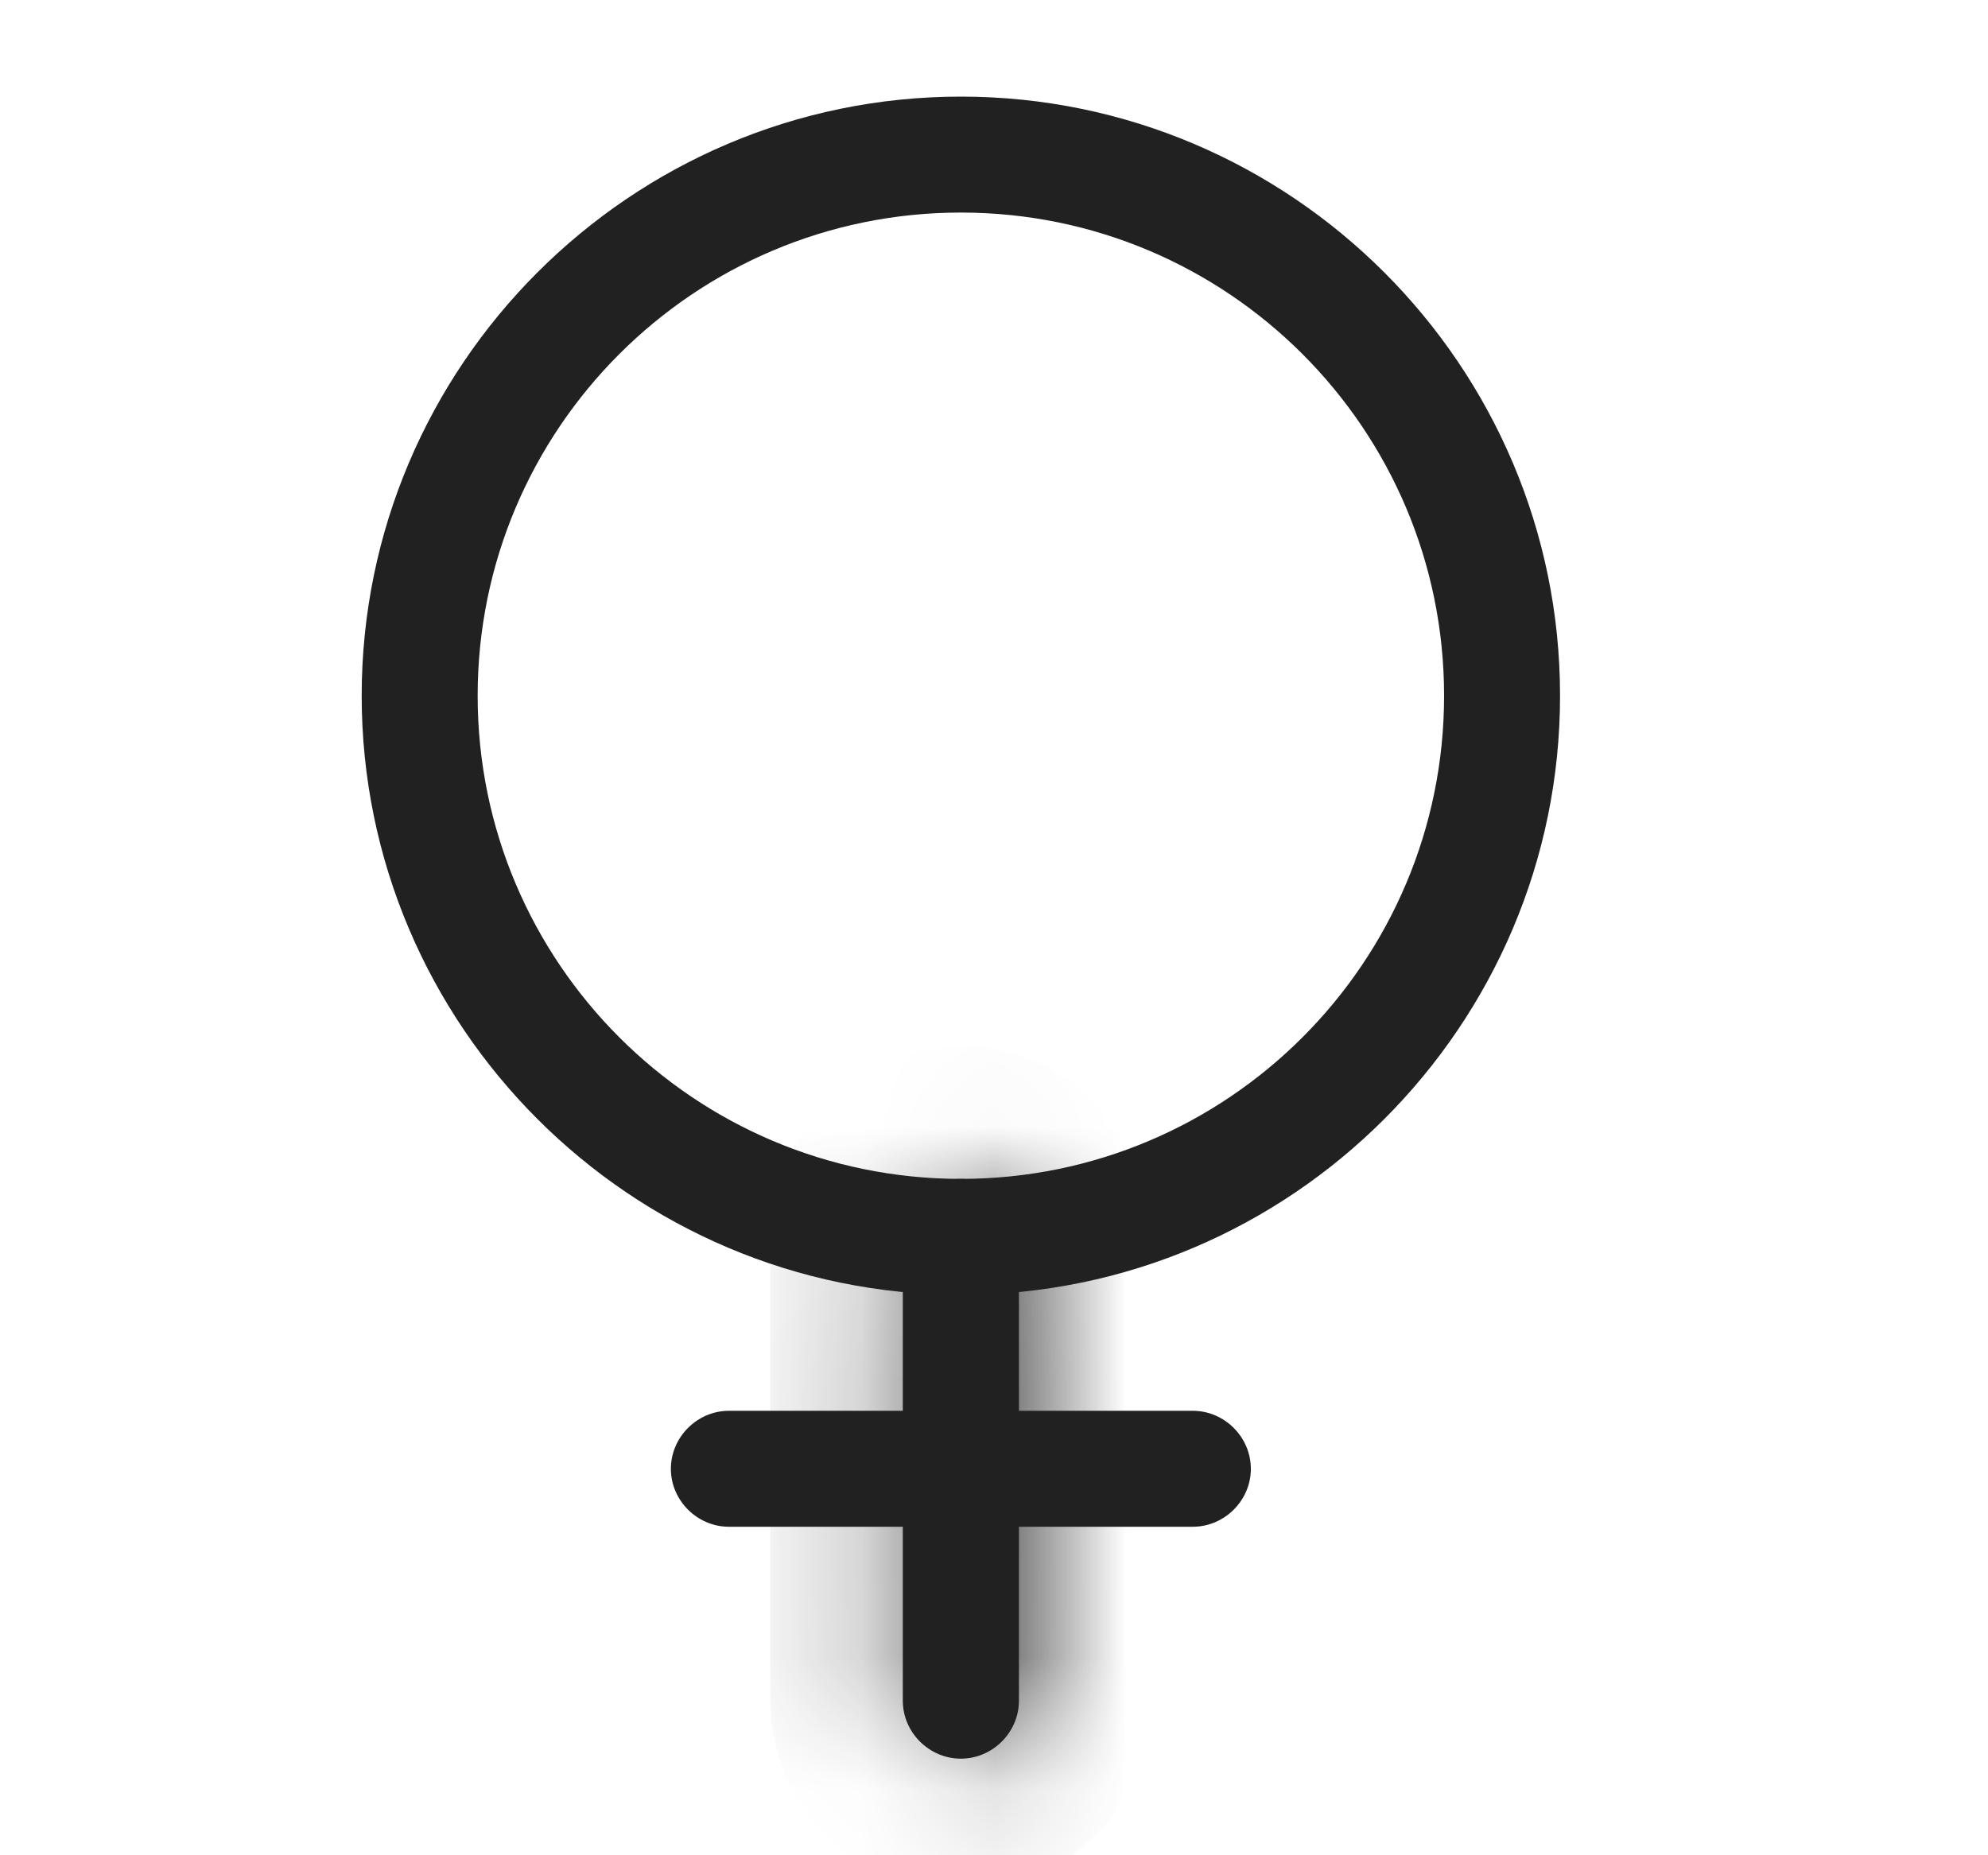 <svg width="15" height="14" viewBox="0 0 15 14" fill="none" xmlns="http://www.w3.org/2000/svg">
<path d="M7.25 9.771C4.759 9.771 2.729 7.741 2.729 5.25C2.729 2.759 4.759 0.729 7.25 0.729C9.741 0.729 11.771 2.759 11.771 5.25C11.771 7.741 9.741 9.771 7.25 9.771ZM7.25 1.604C5.238 1.604 3.604 3.237 3.604 5.25C3.604 7.262 5.238 8.896 7.25 8.896C9.263 8.896 10.896 7.262 10.896 5.25C10.896 3.237 9.263 1.604 7.25 1.604Z" fill="#212121"/>
<mask id="path-2-inside-1_18129_10114" fill="white">
<path d="M7.25 13.271C7.011 13.271 6.812 13.073 6.812 12.834V9.334C6.812 9.094 7.011 8.896 7.25 8.896C7.489 8.896 7.688 9.094 7.688 9.334V12.834C7.688 13.073 7.489 13.271 7.25 13.271Z"/>
</mask>
<path d="M7.25 13.271C7.011 13.271 6.812 13.073 6.812 12.834V9.334C6.812 9.094 7.011 8.896 7.25 8.896C7.489 8.896 7.688 9.094 7.688 9.334V12.834C7.688 13.073 7.489 13.271 7.25 13.271Z" fill="#212121"/>
<path d="M7.25 12.271C7.563 12.271 7.812 12.52 7.812 12.834H5.812C5.812 13.625 6.459 14.271 7.25 14.271L7.25 12.271ZM7.812 12.834V9.334H5.812V12.834H7.812ZM7.812 9.334C7.812 9.647 7.563 9.896 7.25 9.896V7.896C6.459 7.896 5.812 8.542 5.812 9.334H7.812ZM7.25 9.896C6.937 9.896 6.688 9.647 6.688 9.334H8.688C8.688 8.542 8.041 7.896 7.25 7.896V9.896ZM6.688 9.334V12.834H8.688V9.334H6.688ZM6.688 12.834C6.688 12.52 6.937 12.271 7.25 12.271L7.25 14.271C8.041 14.271 8.688 13.625 8.688 12.834H6.688Z" fill="#212121" mask="url(#path-2-inside-1_18129_10114)"/>
<path d="M9 11.521H5.5C5.261 11.521 5.062 11.323 5.062 11.084C5.062 10.844 5.261 10.646 5.5 10.646H9C9.239 10.646 9.438 10.844 9.438 11.084C9.438 11.323 9.239 11.521 9 11.521Z" fill="#212121"/>
</svg>

